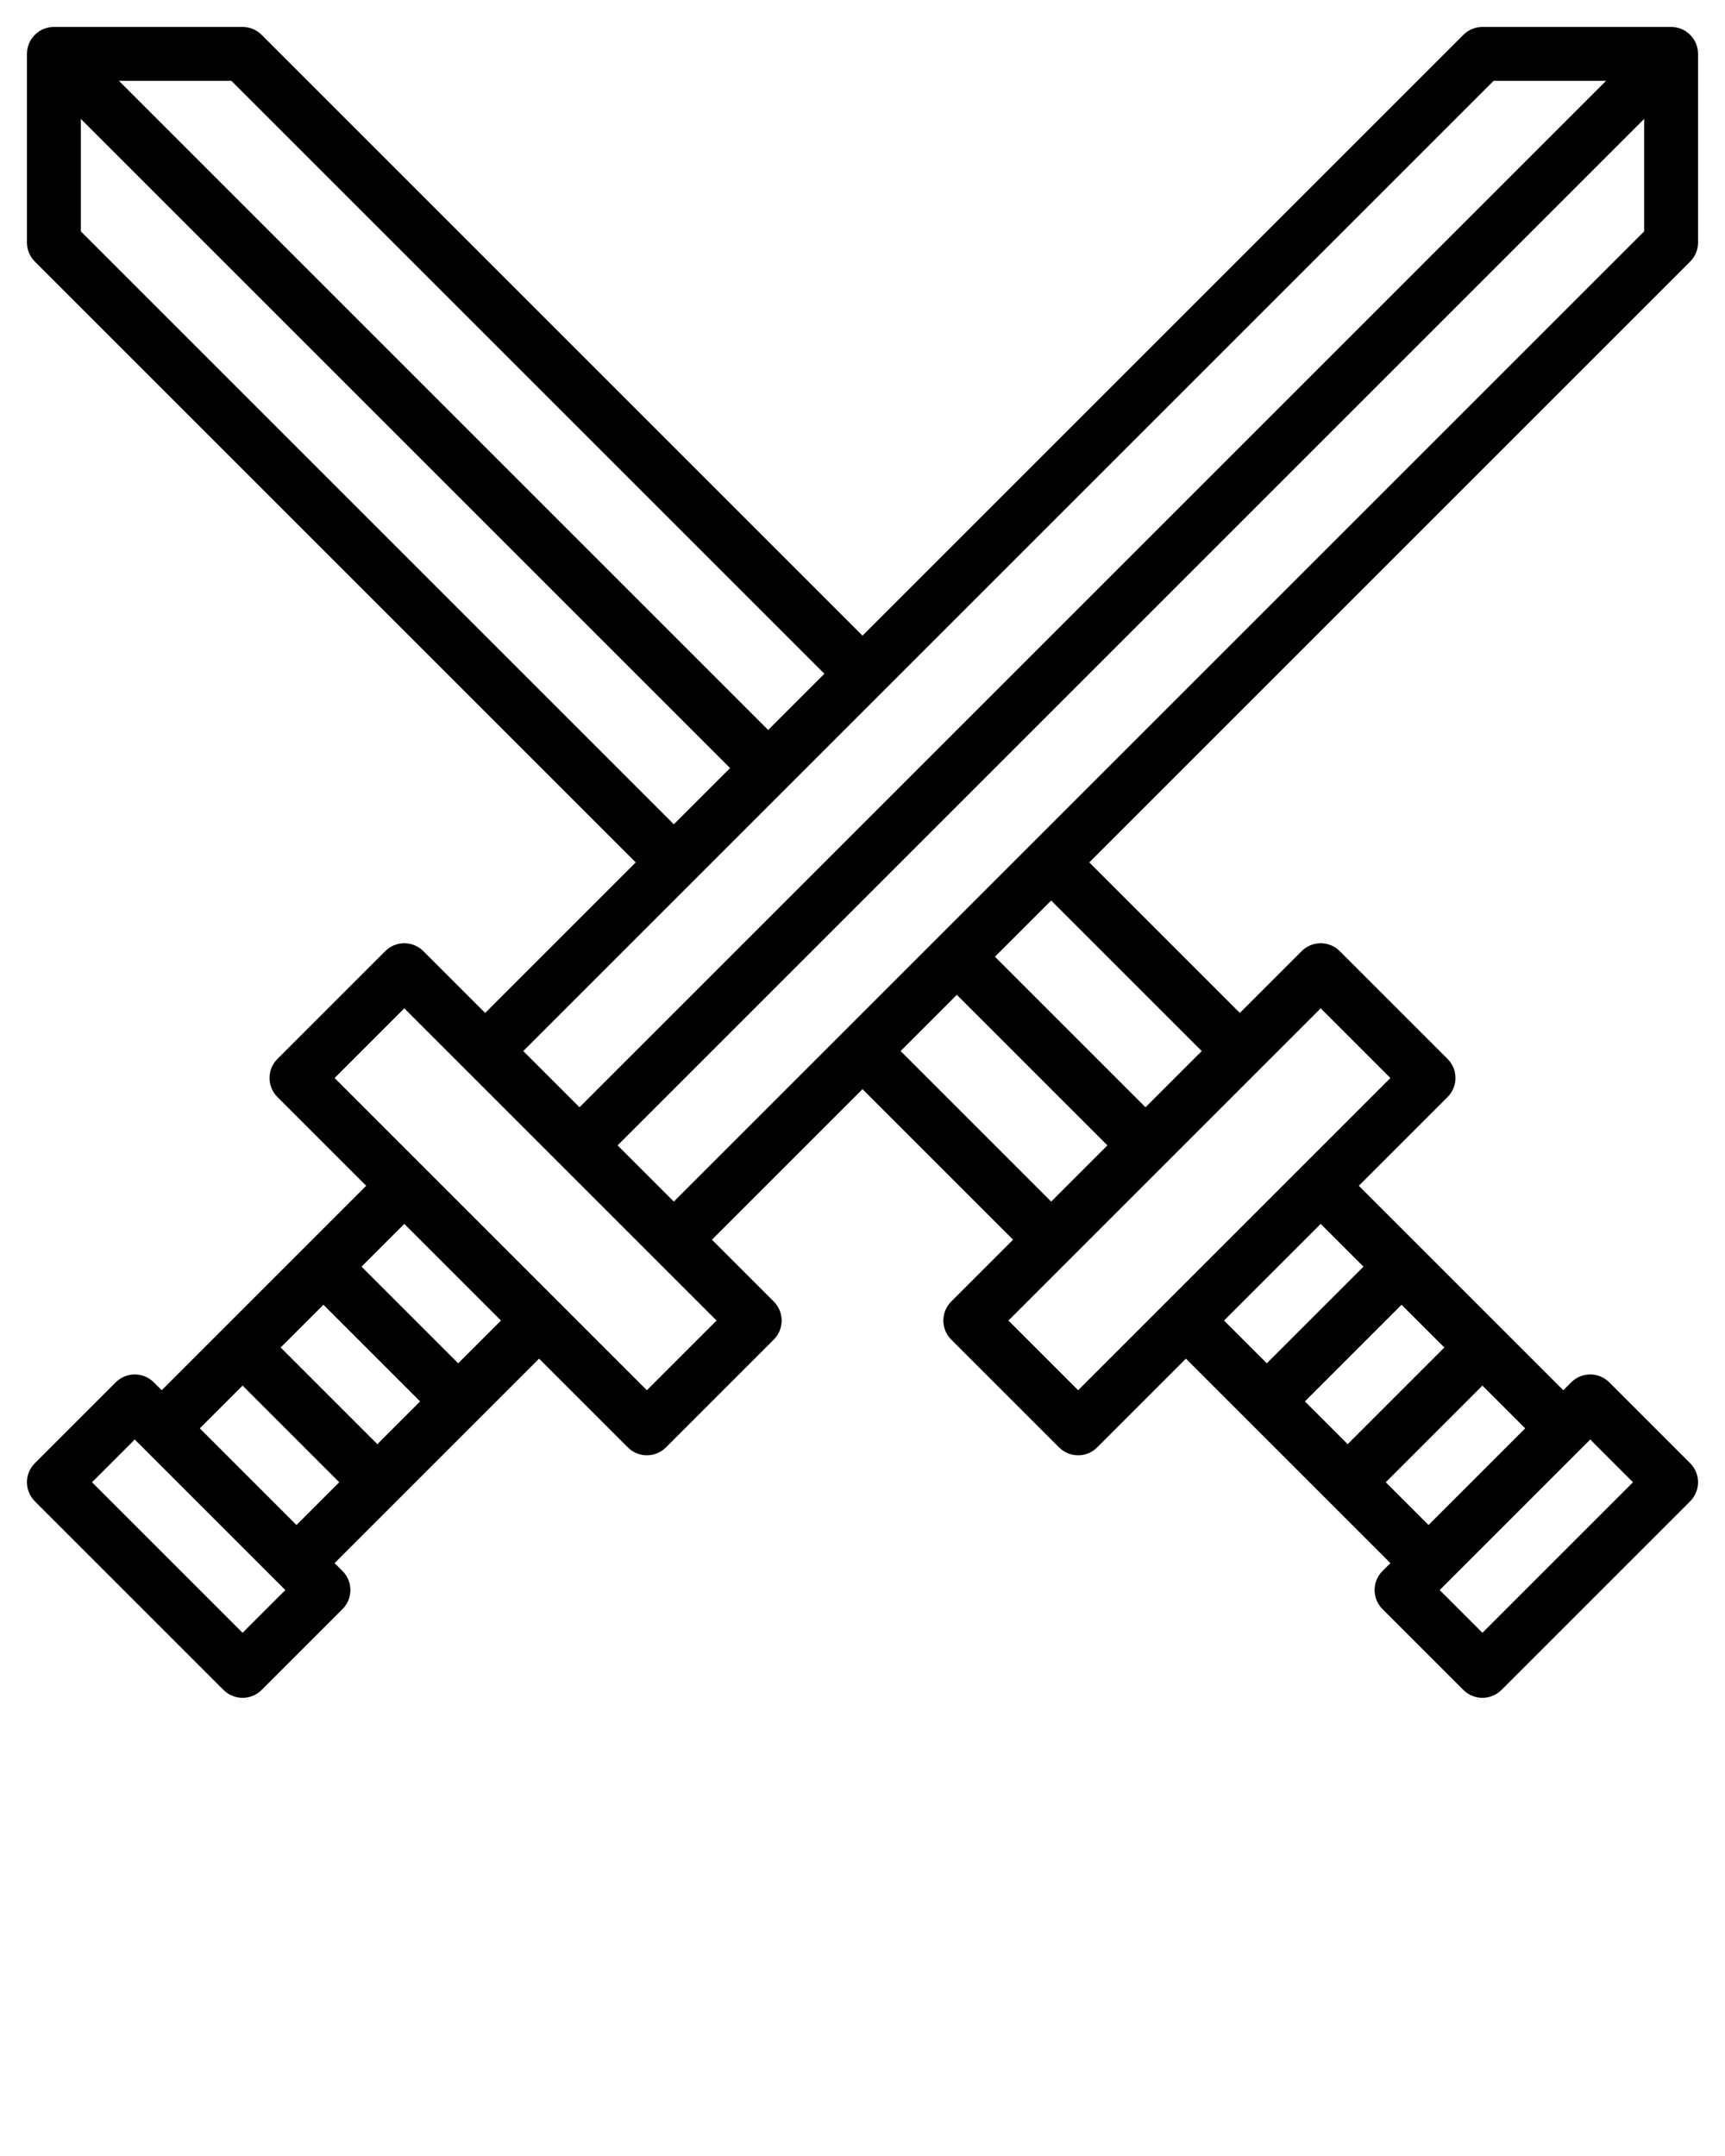 <svg xmlns="http://www.w3.org/2000/svg" xmlns:xlink="http://www.w3.org/1999/xlink" version="1.1" x="0px" y="0px" viewBox="0 0 64 80" style="enable-background:new 0 0 64 64;" xml:space="preserve"><path d="M62.707,9.707C62.895,9.52,63,9.266,63,9V2c0-0.553-0.448-1-1-1h-7c-0.265,0-0.52,0.105-0.707,0.293L32,23.586L9.707,1.293  C9.52,1.105,9.265,1,9,1H2C1.448,1,1,1.447,1,2v7c0,0.266,0.105,0.52,0.293,0.707L23.586,32L18,37.586l-2.293-2.293  c-0.391-0.391-1.023-0.391-1.414,0l-4,4c-0.391,0.391-0.391,1.023,0,1.414L13.586,44L6,51.586l-0.293-0.293  c-0.391-0.391-1.023-0.391-1.414,0l-3,3c-0.391,0.391-0.391,1.023,0,1.414l7,7C8.488,62.902,8.744,63,9,63s0.512-0.098,0.707-0.293  l3-3c0.391-0.391,0.391-1.023,0-1.414L12.414,58L20,50.414l3.293,3.293C23.488,53.902,23.744,54,24,54s0.512-0.098,0.707-0.293l4-4  c0.391-0.391,0.391-1.023,0-1.414L26.414,46L32,40.414L37.586,46l-2.293,2.293c-0.391,0.391-0.391,1.023,0,1.414l4,4  C39.488,53.902,39.744,54,40,54s0.512-0.098,0.707-0.293L44,50.414L51.586,58l-0.293,0.293c-0.391,0.391-0.391,1.023,0,1.414l3,3  C54.488,62.902,54.744,63,55,63s0.512-0.098,0.707-0.293l7-7c0.391-0.391,0.391-1.023,0-1.414l-3-3  c-0.391-0.391-1.023-0.391-1.414,0L58,51.586L50.414,44l3.293-3.293c0.391-0.391,0.391-1.023,0-1.414l-4-4  c-0.391-0.391-1.023-0.391-1.414,0L46,37.586L40.414,32L62.707,9.707z M30.586,25L28.5,27.086L4.414,3h4.172L30.586,25z M3,8.586  V4.414L27.086,28.5L25,30.586L3,8.586z M55.414,3h4.172L21.5,41.086L19.414,39L55.414,3z M12,48.414L15.586,52L14,53.586L10.414,50  L12,48.414z M9,60.586L3.414,55L5,53.414L10.586,59L9,60.586z M7.414,53L9,51.414L12.586,55L11,56.586L7.414,53z M17,50.586  L13.414,47L15,45.414L18.586,49L17,50.586z M24,51.586L12.414,40L15,37.414L26.586,49L24,51.586z M22.914,42.5L61,4.414v4.172  l-36,36L22.914,42.5z M33.414,39l2.086-2.086l5.586,5.586L39,44.586L33.414,39z M48.414,52L52,48.414L53.586,50L50,53.586L48.414,52  z M60.586,55L55,60.586L53.414,59L59,53.414L60.586,55z M53,56.586L51.414,55L55,51.414L56.586,53L53,56.586z M50.586,47L47,50.586  L45.414,49L49,45.414L50.586,47z M49,37.414L51.586,40L40,51.586L37.414,49L49,37.414z M44.586,39L42.5,41.086L36.914,35.5  L39,33.414L44.586,39z"/></svg>